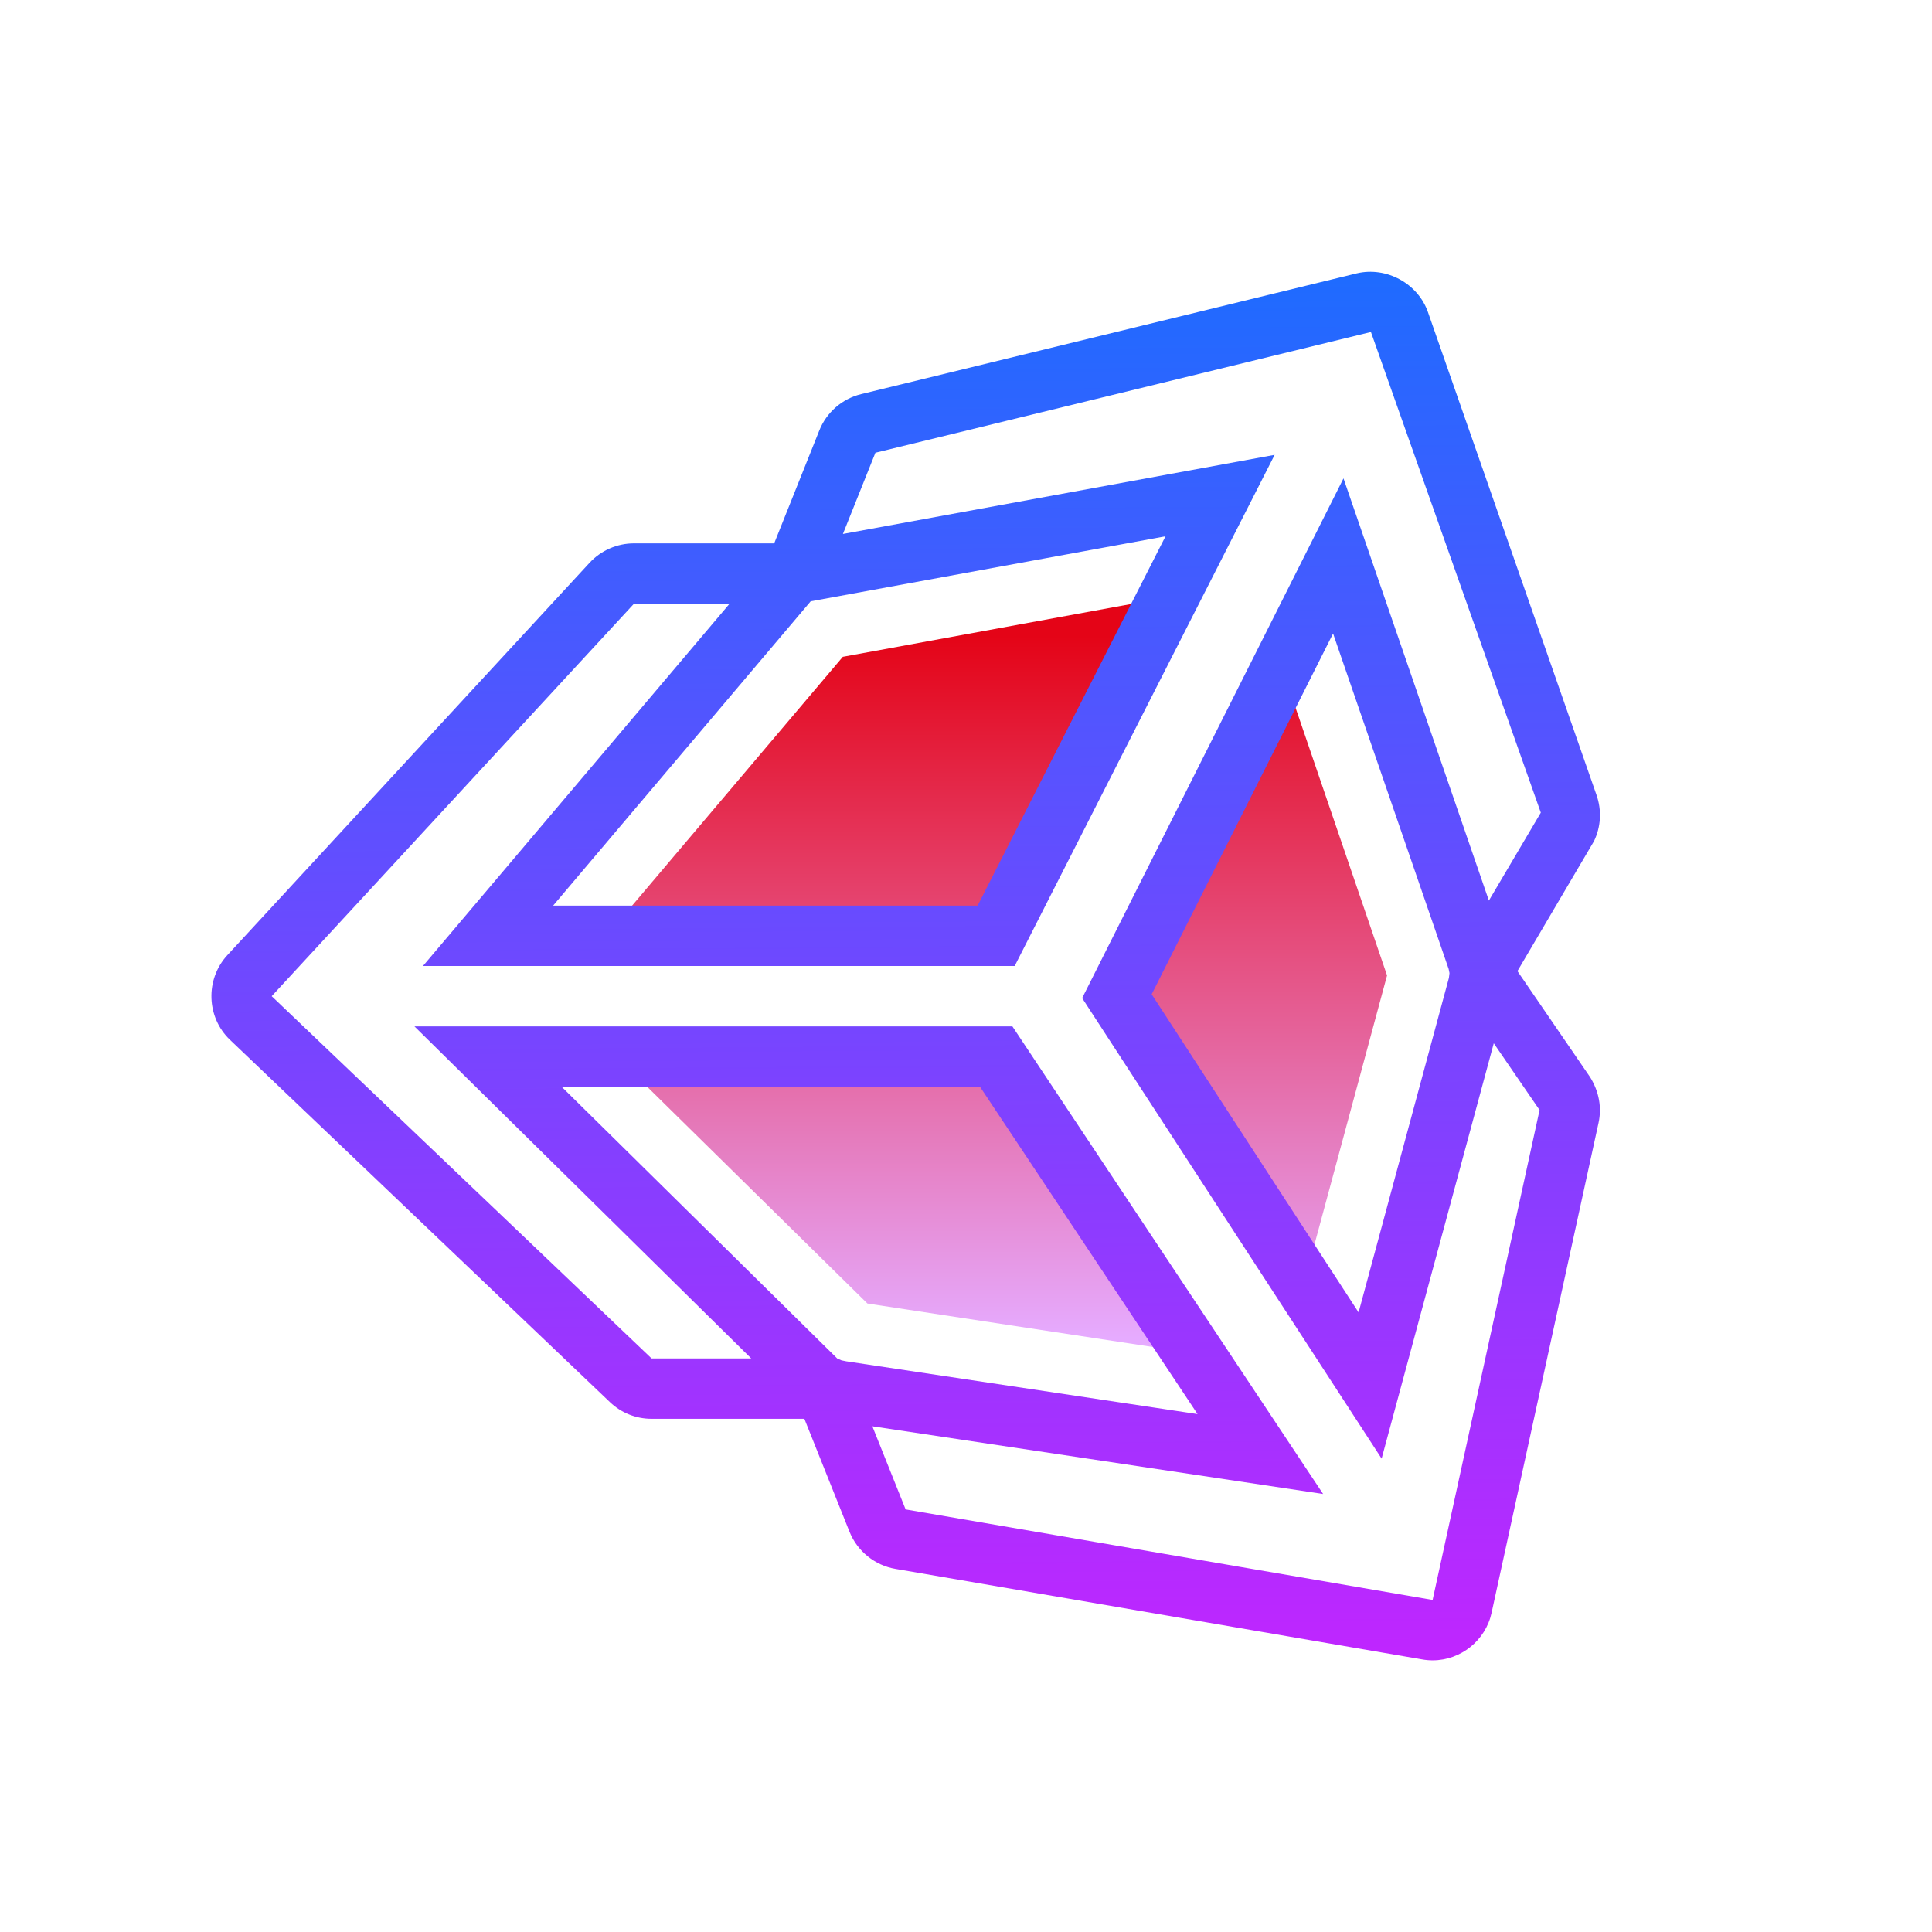 <svg xmlns="http://www.w3.org/2000/svg" xmlns:xlink="http://www.w3.org/1999/xlink" viewBox="0,0,256,256" width="64px" height="64px" fill-rule="nonzero"><defs><linearGradient x1="29.399" y1="21.083" x2="29.399" y2="44.334" gradientUnits="userSpaceOnUse" id="color-1"><stop offset="0" stop-color="#e40417"></stop><stop offset="1" stop-color="#e6abff"></stop></linearGradient><linearGradient x1="41.474" y1="21.083" x2="41.474" y2="44.334" gradientUnits="userSpaceOnUse" id="color-2"><stop offset="0" stop-color="#e40417"></stop><stop offset="1" stop-color="#e6abff"></stop></linearGradient><linearGradient x1="29.976" y1="21.083" x2="29.976" y2="44.334" gradientUnits="userSpaceOnUse" id="color-3"><stop offset="0" stop-color="#e40417"></stop><stop offset="1" stop-color="#e6abff"></stop></linearGradient><linearGradient x1="29.834" y1="7.965" x2="30.211" y2="57.379" gradientUnits="userSpaceOnUse" id="color-4"><stop offset="0" stop-color="#1a6dff"></stop><stop offset="1" stop-color="#c822ff"></stop></linearGradient></defs><g fill="none" fill-rule="nonzero" stroke="none" stroke-width="1" stroke-linecap="butt" stroke-linejoin="miter" stroke-miterlimit="10" stroke-dasharray="" stroke-dashoffset="0" font-family="none" font-weight="none" font-size="none" text-anchor="none" style="mix-blend-mode: normal"><g transform="scale(4,4)"><path d="M33,31l5.706,-11.218l-10.787,1.976l-7.826,9.242z" fill="url(#color-1)"></path><path d="M42.467,22.128l-5.467,10.872l6.193,9.524l2.755,-10.211z" fill="url(#color-2)"></path><path d="M20.422,35l8.313,8.181l10.795,1.644l-6.53,-9.825z" fill="url(#color-3)"></path><path d="M47.458,55.001c-0.115,0 -0.233,-0.01 -0.354,-0.032l-17.443,-2.998c-0.681,-0.116 -1.262,-0.587 -1.519,-1.228l-1.496,-3.743h-5.063c-0.514,0 -1.003,-0.195 -1.377,-0.551l-12.586,-12.002c-0.785,-0.747 -0.826,-2.005 -0.09,-2.804l12.001,-13.001c0.377,-0.408 0.912,-0.642 1.469,-0.642h4.646l1.496,-3.743c0.239,-0.598 0.756,-1.047 1.383,-1.201l16.417,-4c0.984,-0.234 2.029,0.333 2.361,1.284l5.585,16.001c0.174,0.503 0.145,1.041 -0.082,1.518l-2.539,4.31l2.411,3.518c0.298,0.486 0.385,1.007 0.275,1.512l-3.543,16.229c-0.197,0.911 -1.018,1.573 -1.952,1.573zM47.457,53.001l0.001,1l-0.001,-1c0.001,0 0.001,0 0,0zM28.898,47.248l1.102,2.753l17.457,2.999l3.543,-16.229l-1.517,-2.211l-3.715,13.758l-9.92,-15.255l8.657,-17.216l4.816,13.986l1.72,-2.913l-5.627,-15.922l-16.415,4l-1.076,2.69l14.301,-2.62l-8.611,16.932h-19.602l10.156,-12h-3.167l-12,13l12.584,12h3.301l-11.156,-11h19.808l10.293,15.49zM28.038,45.096l11.632,1.748l-7.206,-10.844h-13.859l9.128,9l0.142,0.063zM38.151,32.937l6.854,10.538l2.992,-11.082l0.019,-0.158l-0.028,-0.137l-3.828,-11.112zM18.323,30h14.063l6.223,-12.235l-11.754,2.154z" fill="url(#color-4)"></path></g></g></svg>